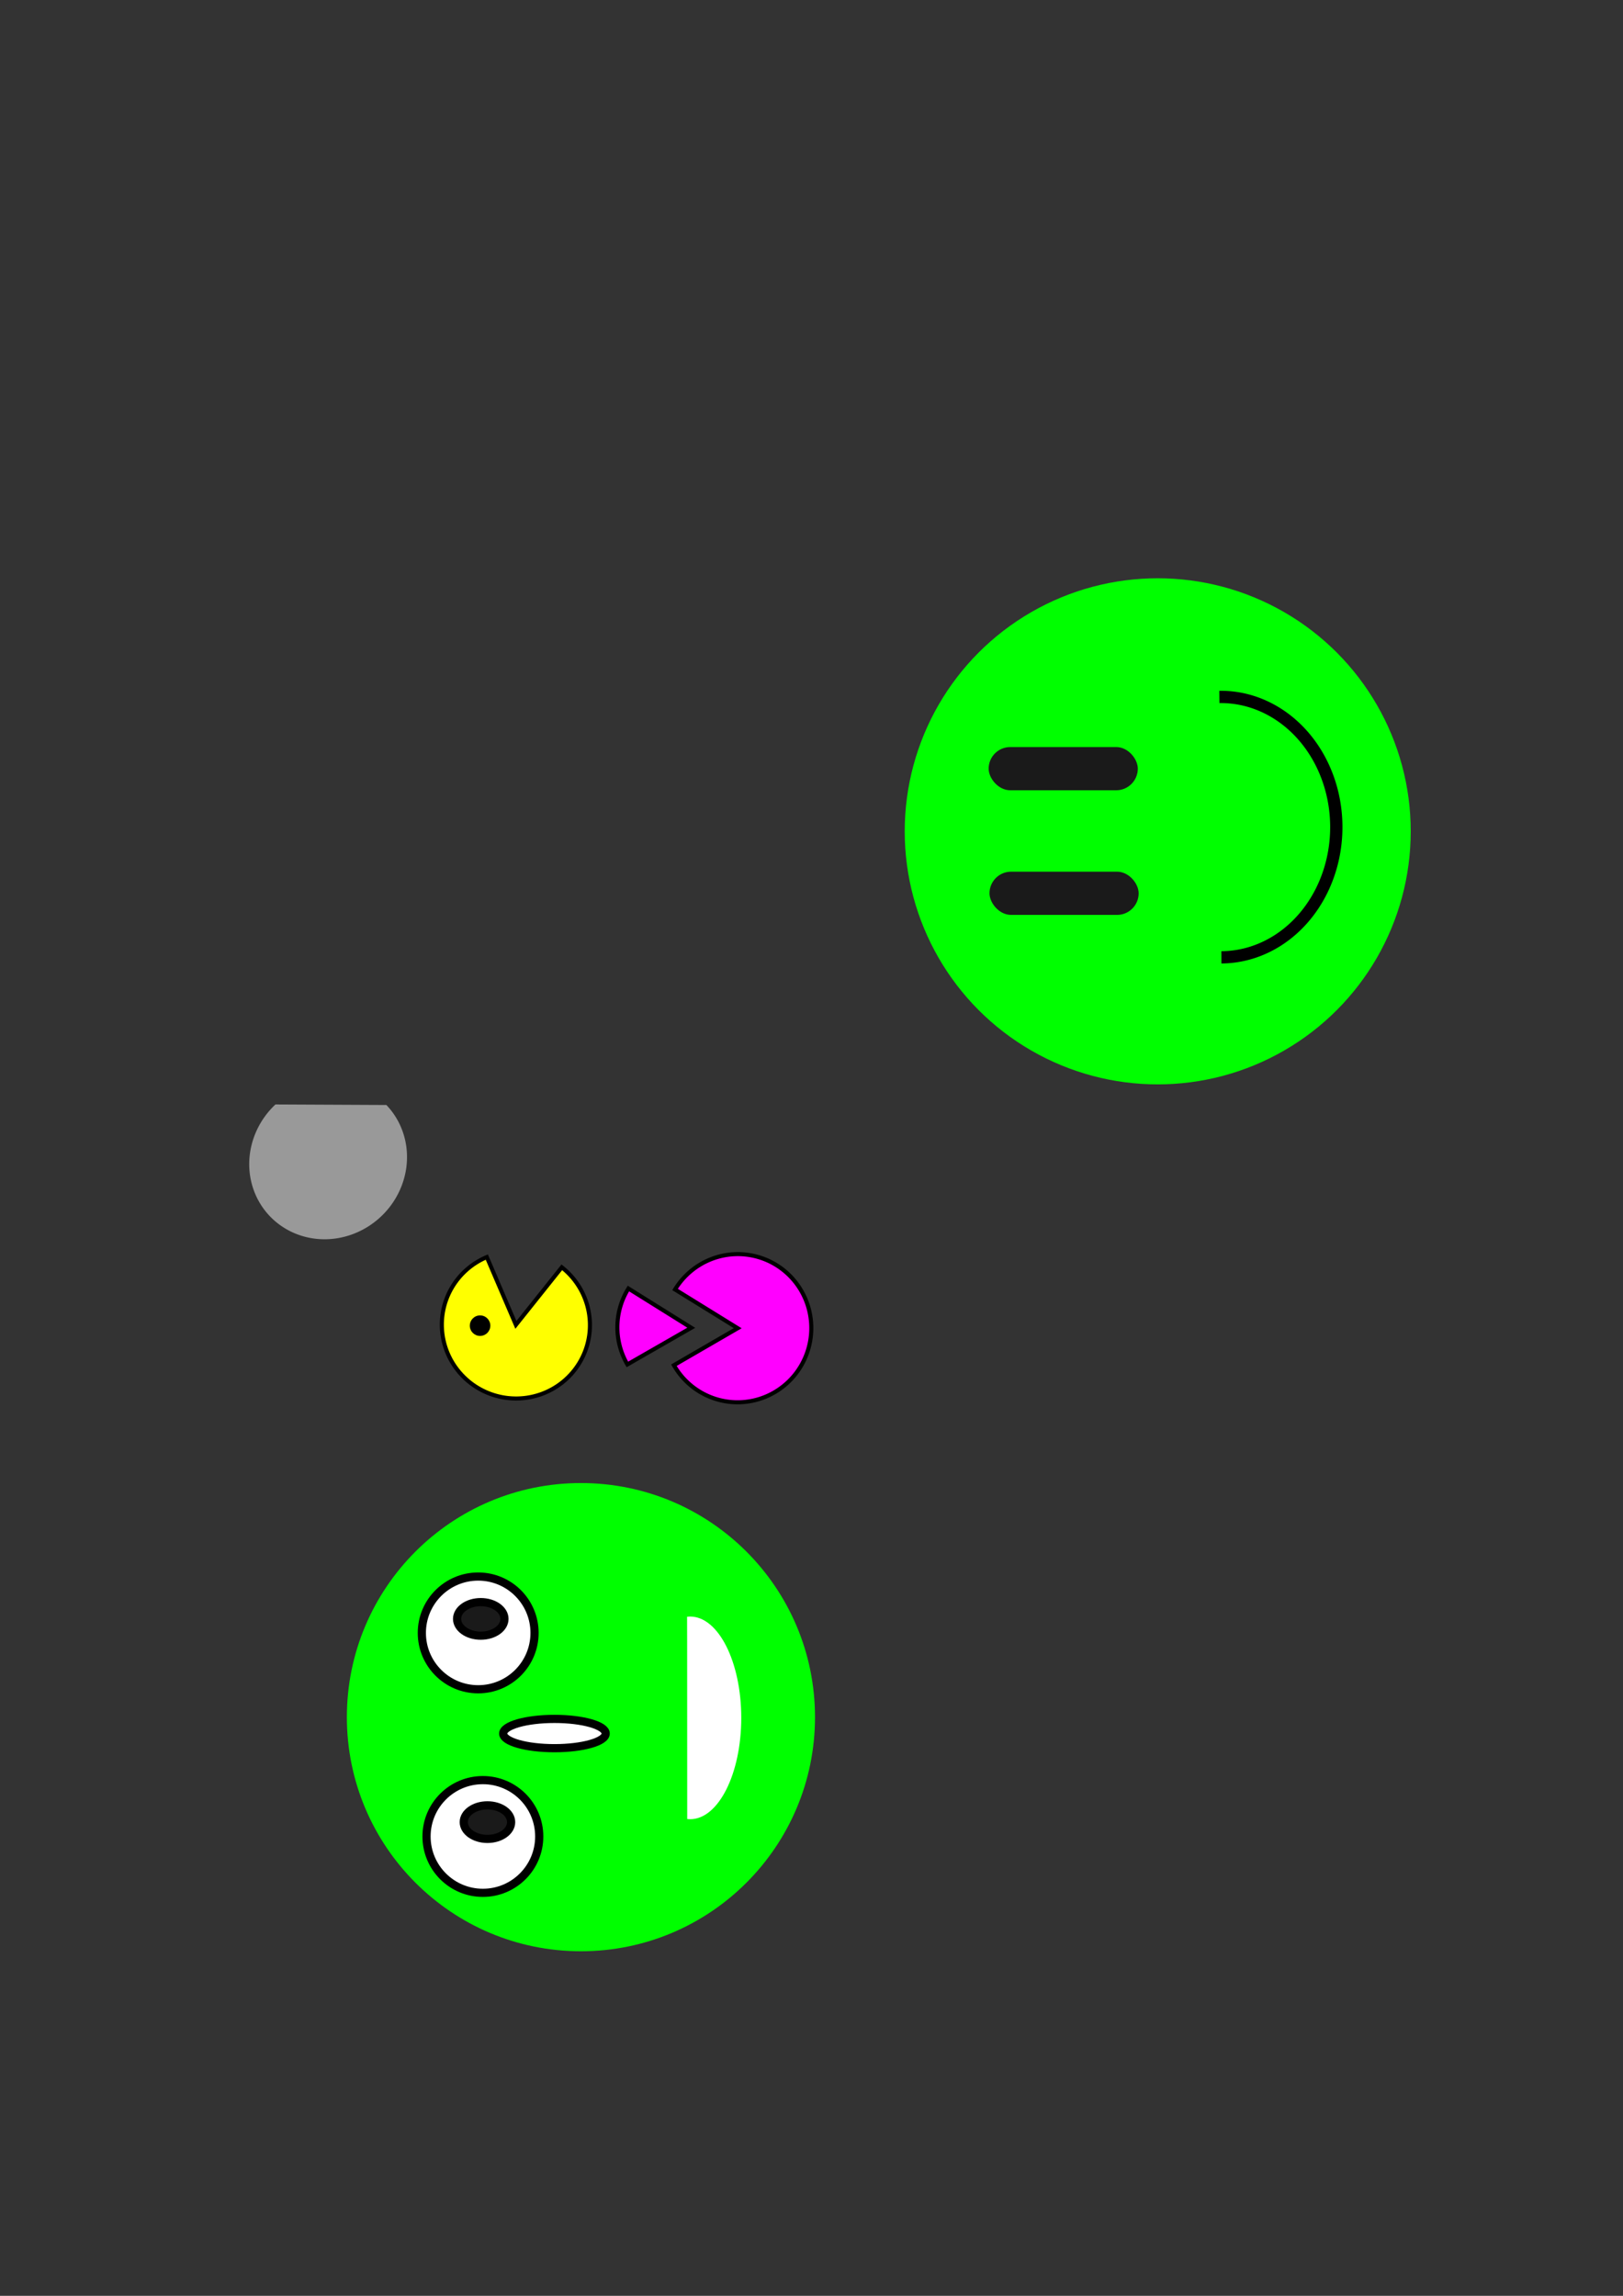 <?xml version="1.0" encoding="UTF-8" standalone="no"?>
<!-- Created with Inkscape (http://www.inkscape.org/) -->

<svg
   width="210mm"
   height="297mm"
   viewBox="0 0 210 297"
   version="1.1"
   id="svg3098"
   inkscape:version="1.2.2 (b0a8486541, 2022-12-01)"
   sodipodi:docname="smiles.svg"
   xmlns:inkscape="http://www.inkscape.org/namespaces/inkscape"
   xmlns:sodipodi="http://sodipodi.sourceforge.net/DTD/sodipodi-0.dtd"
   xmlns="http://www.w3.org/2000/svg"
   xmlns:svg="http://www.w3.org/2000/svg">
  <rect x="0" y="0" width="210" height="297" fill="#333333" stroke="none"/>
  <sodipodi:namedview
     id="namedview3100"
     pagecolor="#ffffff"
     bordercolor="#000000"
     borderopacity="0.25"
     inkscape:showpageshadow="2"
     inkscape:pageopacity="0.0"
     inkscape:pagecheckerboard="0"
     inkscape:deskcolor="#d1d1d1"
     inkscape:document-units="mm"
     showgrid="false"
     inkscape:zoom="1.0645786"
     inkscape:rotation="90"
     inkscape:cx="348.49469"
     inkscape:cy="533.07477"
     inkscape:window-width="1920"
     inkscape:window-height="1011"
     inkscape:window-x="0"
     inkscape:window-y="32"
     inkscape:window-maximized="1"
     inkscape:current-layer="layer1" />
  <defs
     id="defs3095">
    <filter
       id="mask-powermask-path-effect4553_inverse"
       inkscape:label="filtermask-powermask-path-effect4553"
       style="color-interpolation-filters:sRGB"
       height="100"
       width="100"
       x="-50"
       y="-50">
      <feColorMatrix
         id="mask-powermask-path-effect4553_primitive1"
         values="1"
         type="saturate"
         result="fbSourceGraphic" />
      <feColorMatrix
         id="mask-powermask-path-effect4553_primitive2"
         values="-1 0 0 0 1 0 -1 0 0 1 0 0 -1 0 1 0 0 0 1 0 "
         in="fbSourceGraphic" />
    </filter>
  </defs>
  <g
     inkscape:label="Layer 1"
     inkscape:groupmode="layer"
     id="layer1">
    <circle
       style="fill:#00ff00;stroke:none;stroke-width:1.058;fill-opacity:1"
       id="path3518"
       cx="75.167"
       cy="222.141"
       r="30.286" />
    <circle
       style="fill:#00ff00;fill-opacity:1;stroke:none;stroke-width:0.539"
       id="path4106"
       cx="149.798"
       cy="107.546"
       r="32.737" />
    <path
       style="fill:#ffff00;fill-opacity:1;stroke:#000000;stroke-width:0.526;stroke-opacity:1"
       id="path4162"
       sodipodi:type="arc"
       sodipodi:cx="-149.72305"
       sodipodi:cy="106.84115"
       sodipodi:rx="9.5193138"
       sodipodi:ry="9.585391"
       sodipodi:start="0.42252325"
       sodipodi:end="5.6328793"
       sodipodi:arc-type="slice"
       d="m -141.041,110.772 a 9.519,9.585 0 0 1 -10.145,5.541 9.519,9.585 0 0 1 -7.994,-8.382 9.519,9.585 0 0 1 5.908,-9.983 9.519,9.585 0 0 1 11.126,3.091 l -7.576,5.803 z"
       transform="rotate(-75.767)" />
    <path
       style="fill:#ff00ff;fill-opacity:1;stroke:#000000;stroke-width:0.526;stroke-opacity:1"
       id="path4162-3"
       sodipodi:type="arc"
       sodipodi:cx="-116.66255"
       sodipodi:cy="-158.19334"
       sodipodi:rx="9.5193138"
       sodipodi:ry="9.585391"
       sodipodi:start="0.42252325"
       sodipodi:end="5.6328793"
       sodipodi:arc-type="slice"
       d="m -107.98,-154.263 a 9.519,9.585 0 0 1 -10.145,5.541 9.519,9.585 0 0 1 -7.994,-8.382 9.519,9.585 0 0 1 5.908,-9.983 9.519,9.585 0 0 1 11.126,3.091 l -7.576,5.803 z"
       transform="rotate(-172.646)" />
    <path
       style="fill:#ff00ff;fill-opacity:1;stroke:#000000;stroke-width:0.526;stroke-opacity:1"
       id="path4162-3-6"
       sodipodi:type="arc"
       sodipodi:cx="87.039124"
       sodipodi:cy="-172.99814"
       sodipodi:rx="9.5193138"
       sodipodi:ry="9.585391"
       sodipodi:start="0.42252325"
       sodipodi:end="1.5038357"
       sodipodi:arc-type="slice"
       d="m 95.721,-169.068 a 9.519,9.585 0 0 1 -8.045,5.633 l -0.637,-9.564 z"
       transform="rotate(125.785)" />
    <circle
       style="fill:#ffffff;fill-opacity:1;stroke:#000000;stroke-width:1.058"
       id="path4218"
       cx="62.48"
       cy="237.577"
       r="7.291" />
    <circle
       style="fill:#ffffff;fill-opacity:1;stroke:#000000;stroke-width:1.058;stroke-opacity:1"
       id="circle4220"
       cx="61.873"
       cy="211.243"
       r="7.291" />
    <ellipse
       style="fill:#ffffff;fill-opacity:1;stroke:none;stroke-width:1.041"
       id="path4222"
       ry="13.108"
       rx="6.61"
       cy="222.235"
       cx="89.302" />
    <ellipse
       style="fill:#ffffff;fill-opacity:1;stroke:#000000;stroke-width:1.058"
       id="path4224"
       cx="71.74"
       cy="224.262"
       rx="6.631"
       ry="1.894" />
    <ellipse
       style="fill:#1a1a1a;fill-opacity:1;stroke:#000000;stroke-width:1.058;stroke-opacity:1"
       id="path4436"
       cx="63.07"
       cy="235.721"
       rx="3.065"
       ry="2.172" />
    <ellipse
       style="fill:#1a1a1a;fill-opacity:1;stroke:#000000;stroke-width:1.058;stroke-opacity:1"
       id="ellipse4440"
       cx="62.206"
       cy="209.431"
       rx="3.065"
       ry="2.172" />
    <path
       style="fill:#00ff00;fill-opacity:1;stroke:none;stroke-width:1.058;stroke-opacity:1"
       d="m 88.919,235.507 c 0,-26.057 -0.019,-26.684 -0.019,-26.684 -3.372,0.854 -5.333,2.502 -6.9,12.468 -0.6,9.223 3.492,13.463 6.919,14.217 z"
       id="path4498"
       sodipodi:nodetypes="cccc" />
    <circle
       style="fill:#000000;fill-opacity:1;stroke:none;stroke-width:1.058;stroke-opacity:1"
       id="path4789"
       cx="62.117"
       cy="171.496"
       r="1.328" />
    <path
       style="fill:#999999;fill-opacity:1;stroke:none;stroke-width:1.058;stroke-opacity:1"
       id="path5381"
       sodipodi:type="arc"
       sodipodi:cx="-150.29974"
       sodipodi:cy="49.218544"
       sodipodi:rx="10.187391"
       sodipodi:ry="10.198262"
       sodipodi:start="0.78584234"
       sodipodi:end="5.5072065"
       sodipodi:arc-type="chord"
       d="m -143.099,56.433 a 10.187,10.198 0 0 1 -11.124,2.197 10.187,10.198 0 0 1 -6.263,-9.462 10.187,10.198 0 0 1 6.356,-9.399 10.187,10.198 0 0 1 11.102,2.307 z"
       sodipodi:open="true"
       transform="matrix(0.045,-0.999,1,-1.4285257e-4,0,0)" />
    <path
       style="fill:none;fill-opacity:1;stroke:#000000;stroke-width:1.588;stroke-dasharray:none;stroke-opacity:1"
       id="path5441"
       sodipodi:type="arc"
       sodipodi:cx="-109.19743"
       sodipodi:cy="156.76317"
       sodipodi:rx="16.843023"
       sodipodi:ry="14.939403"
       sodipodi:start="0"
       sodipodi:end="3.1489461"
       sodipodi:arc-type="arc"
       d="m -92.354,156.763 a 16.843,14.939 0 0 1 -8.457,12.956 16.843,14.939 0 0 1 -16.879,-0.055 16.843,14.939 0 0 1 -8.35,-13.011"
       transform="matrix(-0.011,-1,1,-0.014,0,0)"
       sodipodi:open="true" />
    <rect
       style="fill:#1a1a1a;fill-opacity:1;stroke:none;stroke-width:1.789;stroke-dasharray:none;stroke-opacity:1"
       id="rect5499"
       width="19.299"
       height="5.592"
       x="128.031"
       y="112.766"
       ry="2.796" />
    <rect
       style="fill:#1a1a1a;fill-opacity:1;stroke:none;stroke-width:1.789;stroke-dasharray:none;stroke-opacity:1"
       id="rect5499-7"
       width="19.299"
       height="5.592"
       x="127.921"
       y="96.642"
       ry="2.796" />
  </g>
</svg>
